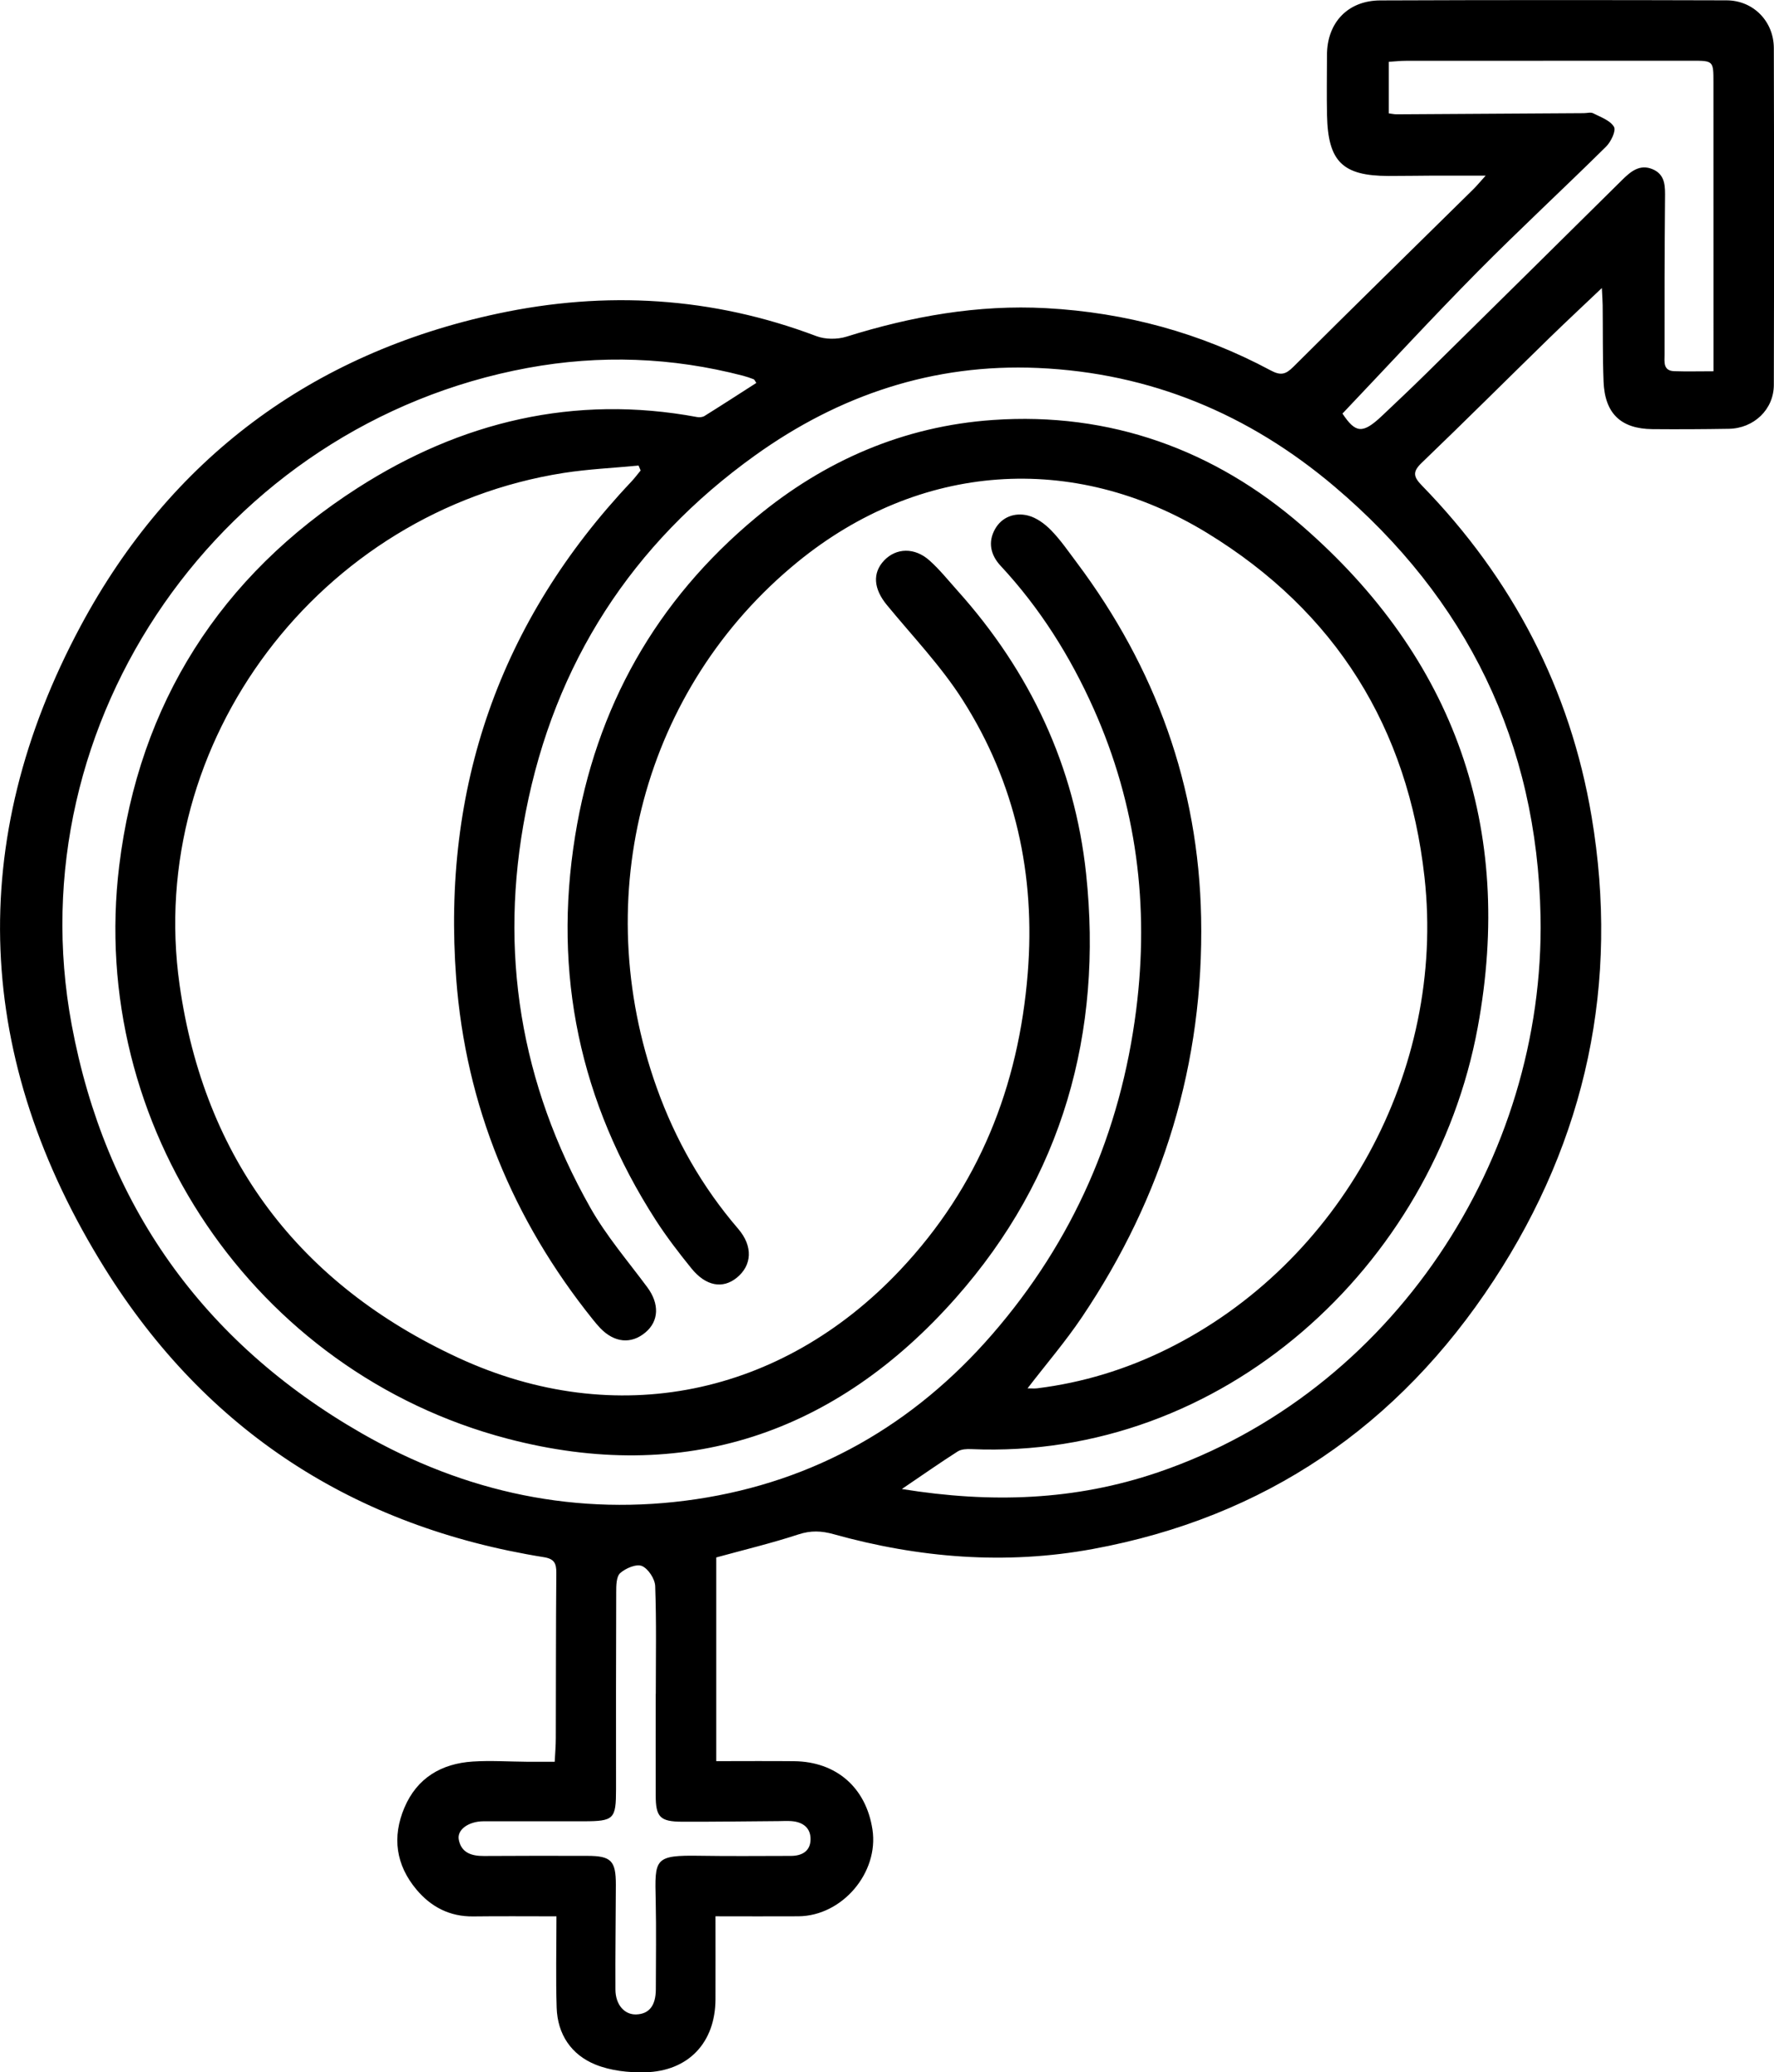 <?xml version="1.0" encoding="UTF-8"?><svg id="a" xmlns="http://www.w3.org/2000/svg" viewBox="0 0 418.08 488.4"><g id="b"><path d="M168.8,367.05v48.01c6.22,0,12.29-.05,18.35.01,9.97.11,16.95,6.23,18.46,16.08,1.56,10.19-7.14,20.41-17.46,20.47-6.34.04-12.68,0-19.53,0,0,6.7.02,13.15,0,19.59-.05,10.18-6.37,16.95-16.64,17.18-3.88.09-8.07-.38-11.62-1.81-5.72-2.31-8.97-7.13-9.17-13.43-.22-6.96-.05-13.94-.05-21.52-6.77,0-13.2-.06-19.62.02-5.53.07-9.94-2.23-13.38-6.34-4.85-5.79-5.76-12.36-2.84-19.27,2.98-7.03,8.72-10.41,16.13-10.89,4.22-.27,8.48.02,12.72.05,2.09.01,4.19,0,6.58,0,.11-2.13.26-3.85.26-5.58.04-12.98.01-25.96.12-38.94.02-2.24-.49-3.3-2.93-3.69-44.69-7.17-79.58-29.74-103.48-68.07-30.65-49.17-33.03-100.44-5.66-151.45,21.03-39.19,54.28-64.18,98.3-73.57,25.46-5.43,50.53-3.95,75.04,5.31,2.1.8,4.93.81,7.09.14,15.36-4.81,30.99-7.6,47.12-6.72,18.67,1.02,36.36,5.82,52.86,14.66,2.35,1.26,3.51,1,5.34-.82,14.05-14.01,28.23-27.88,42.36-41.8.83-.81,1.57-1.72,2.98-3.28-4.7,0-8.38-.01-12.07,0-3.62.01-7.24.09-10.86.08-10.8-.02-14.23-3.39-14.46-14.3-.1-4.74-.02-9.49-.01-14.23.02-7.59,4.9-12.81,12.55-12.84,27.21-.11,54.41-.1,81.62-.02,6.3.02,11.12,4.94,11.14,11.26.07,26.46.07,52.92,0,79.38-.01,5.79-4.72,10.25-10.62,10.34-5.99.1-11.98.13-17.97.08-7.46-.07-11.25-3.68-11.54-11.23-.23-5.98-.14-11.98-.21-17.97-.01-1.09-.1-2.17-.19-4.06-4.49,4.27-8.54,8.04-12.5,11.9-10,9.76-19.89,19.63-29.97,29.31-2.22,2.13-1.93,3.3.09,5.37,21.3,21.88,34.92,47.96,39.96,77.98,6.6,39.26-1.21,75.96-23.06,109.31-22.5,34.35-53.94,55.85-94.48,63.31-20.57,3.79-41,2.12-61.1-3.49-2.86-.8-5.37-.9-8.27.05-6.25,2.05-12.66,3.59-19.38,5.43ZM212.58,350.93c21.04,3.4,40.8,2.7,60.27-3.92,55.26-18.77,91.3-73.97,90.21-131.01-.78-40.92-17.31-74.87-48.58-101.35-20.12-17.04-43.35-26.77-69.88-27.93-24.64-1.08-46.84,6.4-66.64,20.6-29.04,20.82-47.23,48.98-54.07,84.1-6.4,32.84-1.24,64.04,15.21,93.16,3.77,6.68,8.87,12.61,13.46,18.81,2.85,3.85,2.77,7.95-.47,10.65-3.35,2.8-7.31,2.42-10.64-1.05-.6-.63-1.16-1.31-1.71-1.99-18.9-23.54-29.98-50.48-32.23-80.43-3.37-44.83,10.18-84.15,41.28-117.06.78-.83,1.46-1.75,2.19-2.63-.16-.39-.33-.77-.49-1.16-5.89.57-11.82.83-17.65,1.74-57.47,9.01-98.64,63.31-90.52,120.62,5.8,40.95,28.19,70.6,65.76,87.95,37.02,17.1,76.07,8.94,104.01-20.66,18.59-19.69,27.98-43.29,30.12-70.04,1.85-23.11-2.88-44.8-15.33-64.35-5.11-8.04-11.84-15.05-17.92-22.46-3.07-3.75-3.39-7.48-.61-10.42,2.84-3,7.21-3.15,10.72,0,2.4,2.15,4.44,4.71,6.6,7.12,17.09,19.05,27.6,41.37,30.29,66.67,3.99,37.47-5.58,71.59-30.71,100-28.28,31.99-63.98,44.11-105.69,33.16-59.62-15.65-98.94-73.83-91.46-135.03,4.67-38.22,23.84-68.28,56.21-89.04,24.28-15.57,51.04-22.08,79.99-16.69.55.1,1.28.03,1.74-.26,4.09-2.55,8.13-5.17,12.2-7.78-.34-.5-.43-.8-.62-.87-.81-.31-1.63-.6-2.47-.82-16.8-4.38-33.76-4.99-50.8-1.85C52.49,99.98,3.55,169.9,16.9,241.55c7.87,42.24,30.84,74.72,68.3,96.22,24.43,14.02,50.93,19.71,78.88,15.55,27.93-4.16,51.25-17.52,69.75-38.84,19.06-21.97,30.26-47.56,33.93-76.45,3.12-24.58.11-48.29-10.01-70.98-5.53-12.39-12.67-23.75-21.95-33.72-2.36-2.54-3-5.58-1.32-8.6,1.62-2.92,4.68-3.99,7.74-3.24,2.02.49,4.03,1.97,5.52,3.51,2.25,2.31,4.09,5.02,6.04,7.61,18.57,24.8,28.69,52.68,29.29,83.65.67,34.27-8.95,65.71-28.08,94.15-3.86,5.74-8.4,11.03-12.83,16.79.9,0,1.6.07,2.28-.01,10.73-1.33,20.93-4.45,30.61-9.24,40.74-20.13,65.75-65.52,60.66-111.25-3.91-35.16-20.9-62.55-51.22-81.09-31.6-19.31-67.89-16.55-96.53,6.84-36.24,29.6-49.38,78.73-33.16,123.97,4.38,12.22,10.68,23.3,19.16,33.17,3.56,4.14,3.27,8.64-.35,11.56-3.3,2.66-7.27,1.97-10.66-2.22-2.98-3.68-5.88-7.46-8.44-11.43-17.83-27.73-24.23-57.89-18.97-90.48,4.89-30.31,19.06-55.46,42.63-75.06,16.13-13.41,34.82-21.52,55.83-22.98,27.62-1.92,52.19,7.01,72.8,24.89,36.06,31.31,50.13,71.24,41.46,118.24-10.4,56.35-60.26,101.98-119.36,99.41-1.07-.05-2.35.01-3.2.55-4.18,2.67-8.24,5.52-13.14,8.84ZM316.38,97.47c3.08,4.61,4.72,4.88,9.31.54,3.53-3.34,7.07-6.68,10.53-10.09,15.36-15.14,30.7-30.3,46.03-45.47,2.04-2.02,4.19-3.85,7.22-2.57,3.1,1.31,2.96,4.17,2.93,7.02-.11,12.22-.13,24.45-.11,36.67,0,1.65-.4,3.81,2.26,3.91,2.95.1,5.9.02,9.27.02,0-2.21,0-3.68,0-5.14,0-20.96-.01-41.91-.01-62.87,0-5.14.01-5.18-5.09-5.18-22.45,0-44.9,0-67.35.02-1.32,0-2.63.15-4.07.24v12.15c.82.1,1.31.22,1.8.22,14.72-.08,29.43-.18,44.15-.27.75,0,1.63-.27,2.22.03,1.77.91,4.02,1.68,4.9,3.2.53.92-.72,3.53-1.87,4.66-10.02,9.91-20.37,19.48-30.28,29.49-10.69,10.81-21,22.01-31.83,33.41ZM154.52,399.24h.03c0-8.48.17-16.97-.14-25.44-.06-1.69-1.64-4.1-3.12-4.73-1.31-.55-3.85.52-5.13,1.67-.93.84-.94,2.97-.94,4.52-.06,15.46-.05,30.93-.04,46.39,0,7.07-.47,7.57-7.65,7.58-7.86.02-15.71-.02-23.57,0-3.52.01-6.29,1.97-5.84,4.33.6,3.12,3.04,3.87,5.94,3.85,8.11-.06,16.21-.04,24.32-.03,5.64,0,6.77,1.13,6.76,6.82-.02,8.23-.15,16.46-.1,24.69.02,3.6,2.15,5.95,4.89,5.86,3.06-.1,4.62-2.08,4.63-5.93.01-6.98.12-13.97-.03-20.95-.22-9.84-.41-10.69,10.52-10.51,7.11.12,14.22.03,21.32.03,2.57,0,4.56-1.07,4.65-3.77.1-2.81-1.78-4.23-4.52-4.43-.99-.07-1.99-.01-2.99,0-7.61.05-15.21.17-22.82.14-5.14-.02-6.15-1.12-6.16-6.16-.02-7.98,0-15.96,0-23.94Z"/></g></svg>